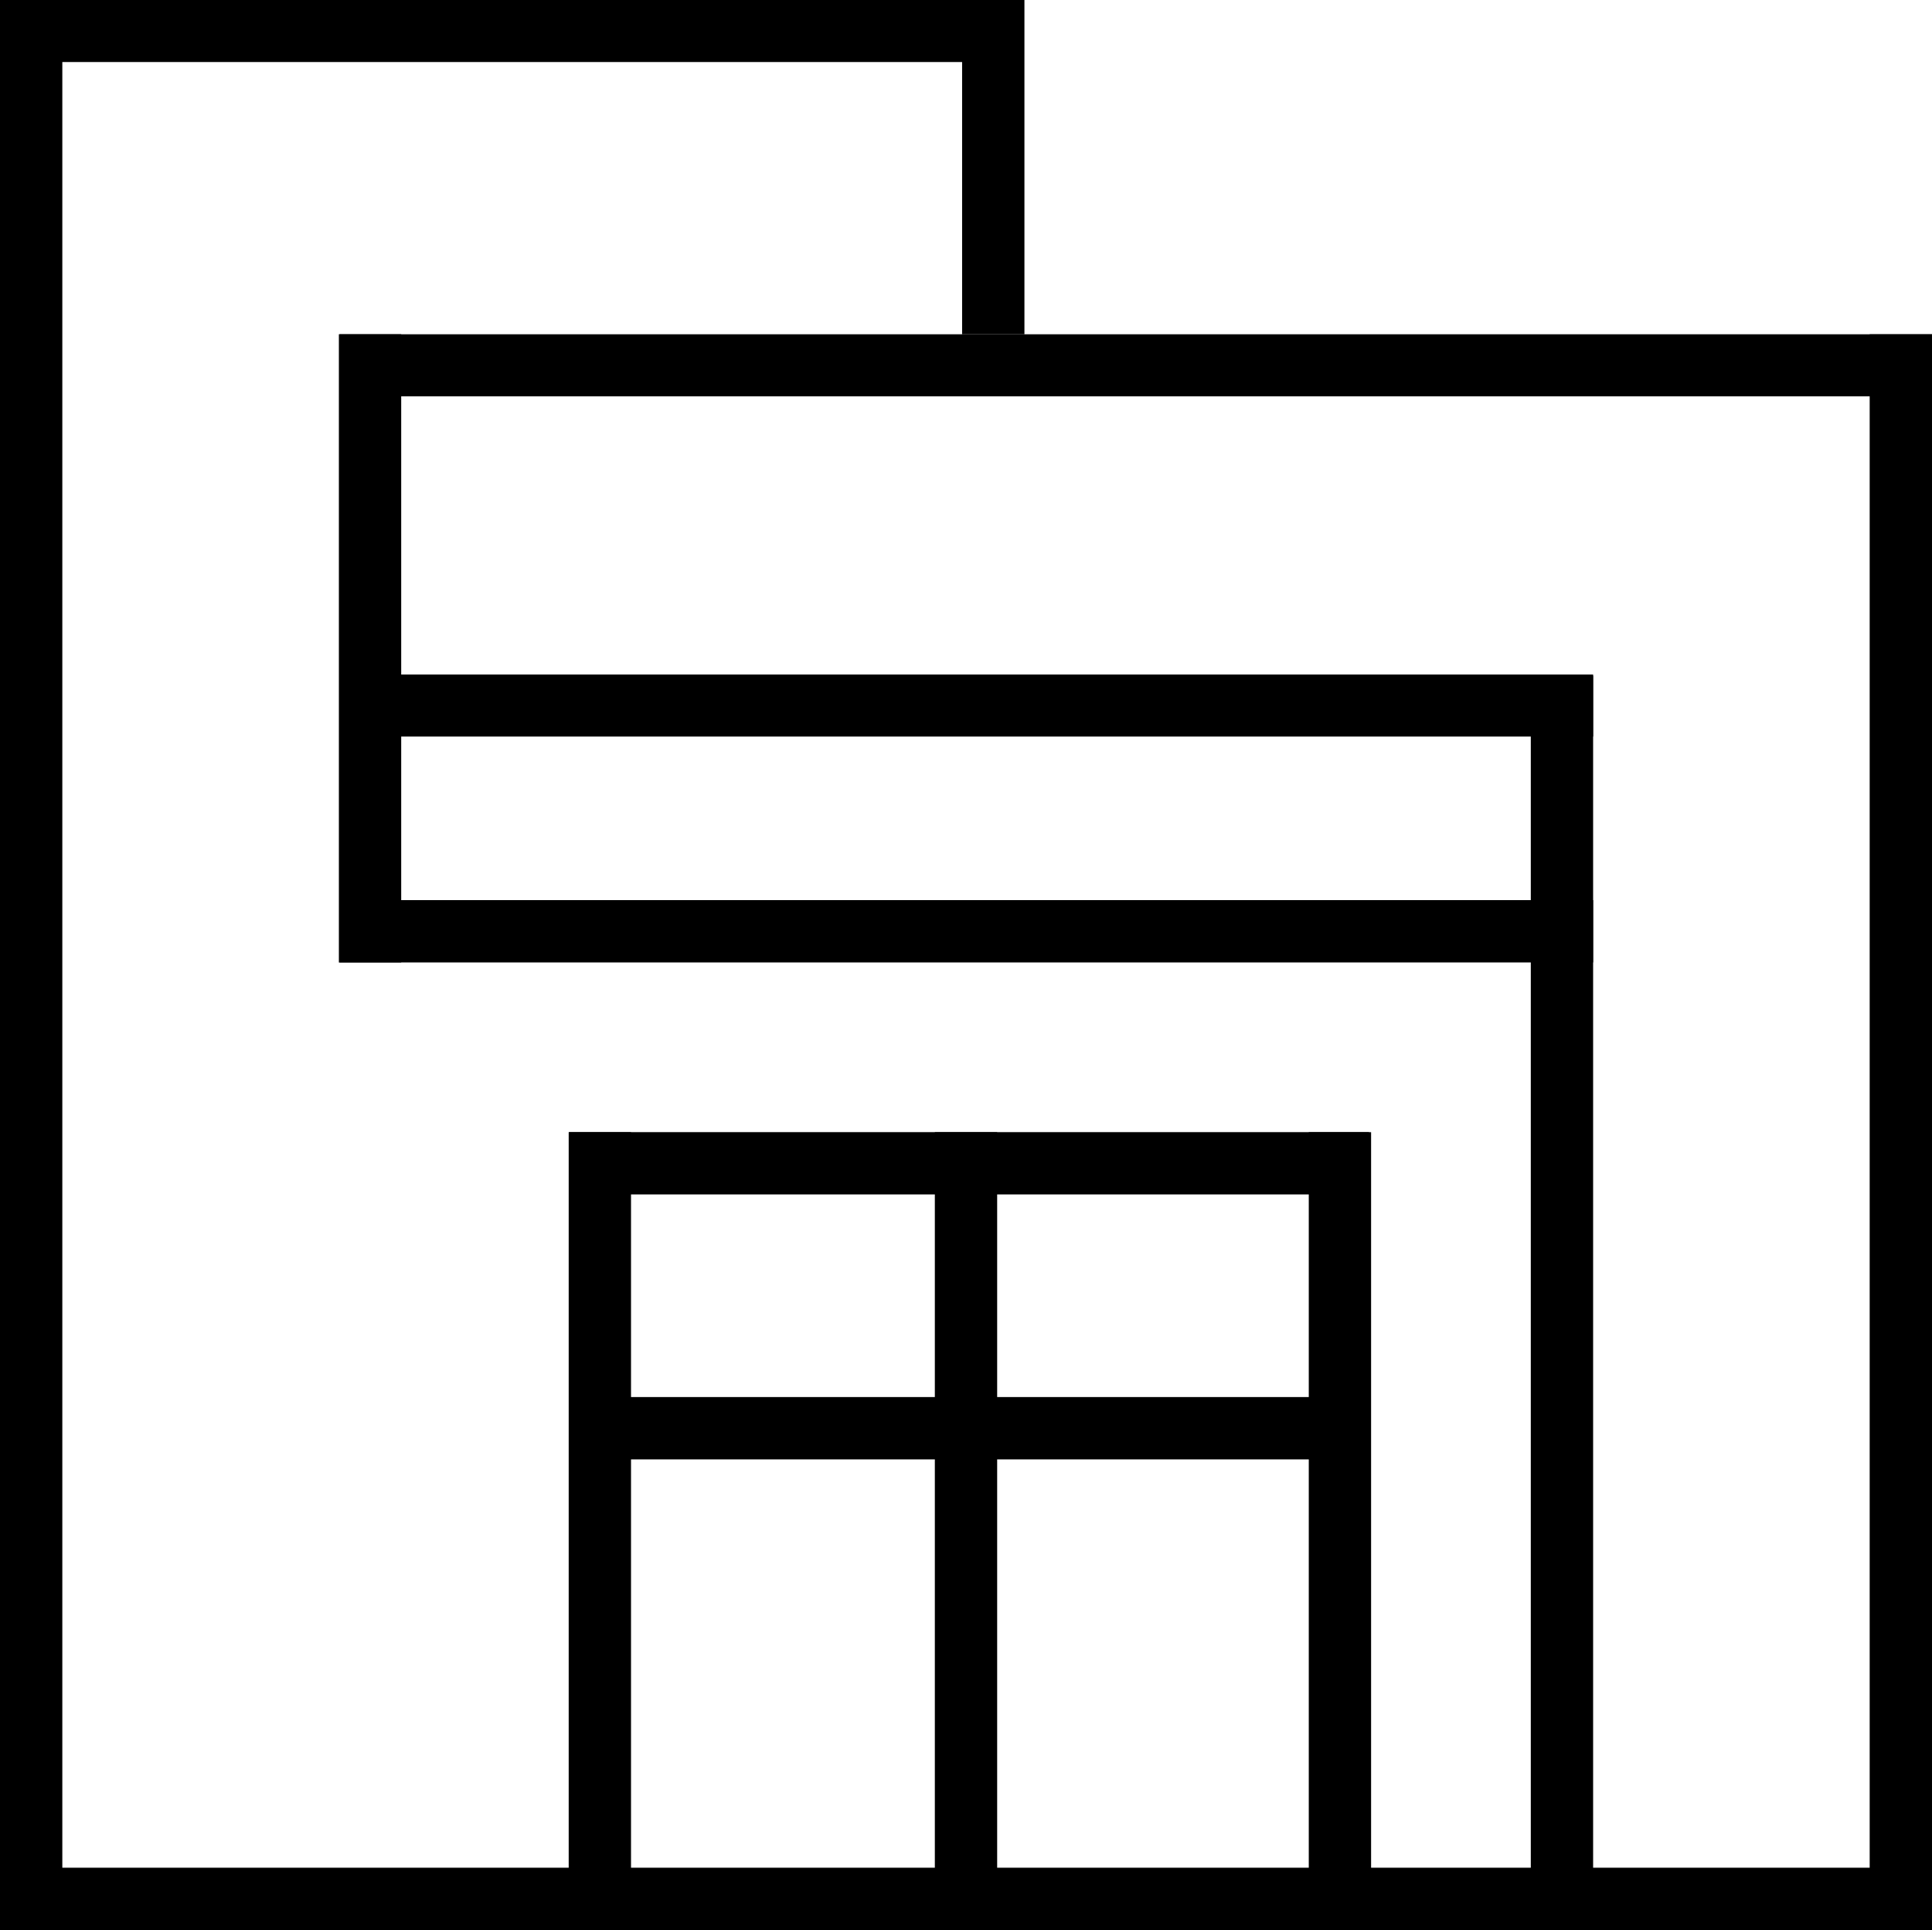 <svg id="4422156e-7651-4bf3-a80f-677cab983585" data-name="Layer 1" xmlns="http://www.w3.org/2000/svg" viewBox="0 0 496 495.61"><title>direct1</title><rect x="87.19" y="231.14" width="321.81" height="16"/><rect x="146.09" y="290.72" width="205.37" height="16"/><rect x="146.09" y="358.75" width="205.37" height="16"/><rect y="479.61" width="496" height="16"/><rect x="-239.81" y="239.81" width="495.61" height="16" transform="translate(-239.81 255.81) rotate(-90)"/><rect x="283.11" y="282.73" width="409.78" height="16" transform="translate(197.27 778.73) rotate(-90)"/><rect x="239.94" y="326.56" width="322.11" height="16" transform="translate(66.44 735.56) rotate(-90)"/><rect x="241.55" y="385.17" width="204.89" height="16" transform="translate(-49.17 737.17) rotate(-90)"/><rect x="51.55" y="385.17" width="204.89" height="16" transform="translate(-239.17 547.17) rotate(-90)"/><rect x="14.34" y="158.5" width="161.33" height="16" transform="translate(-71.5 261.5) rotate(-90)"/><rect x="212.08" y="34.92" width="85.84" height="16" transform="translate(212.08 297.92) rotate(-90)"/><rect x="145.55" y="385.17" width="204.89" height="16" transform="translate(-145.17 641.17) rotate(-90)"/><rect x="87.19" y="173.21" width="321.81" height="15.93"/><rect width="262.53" height="15.93"/><rect x="87.2" y="85.84" width="408.8" height="15.93"/></svg>